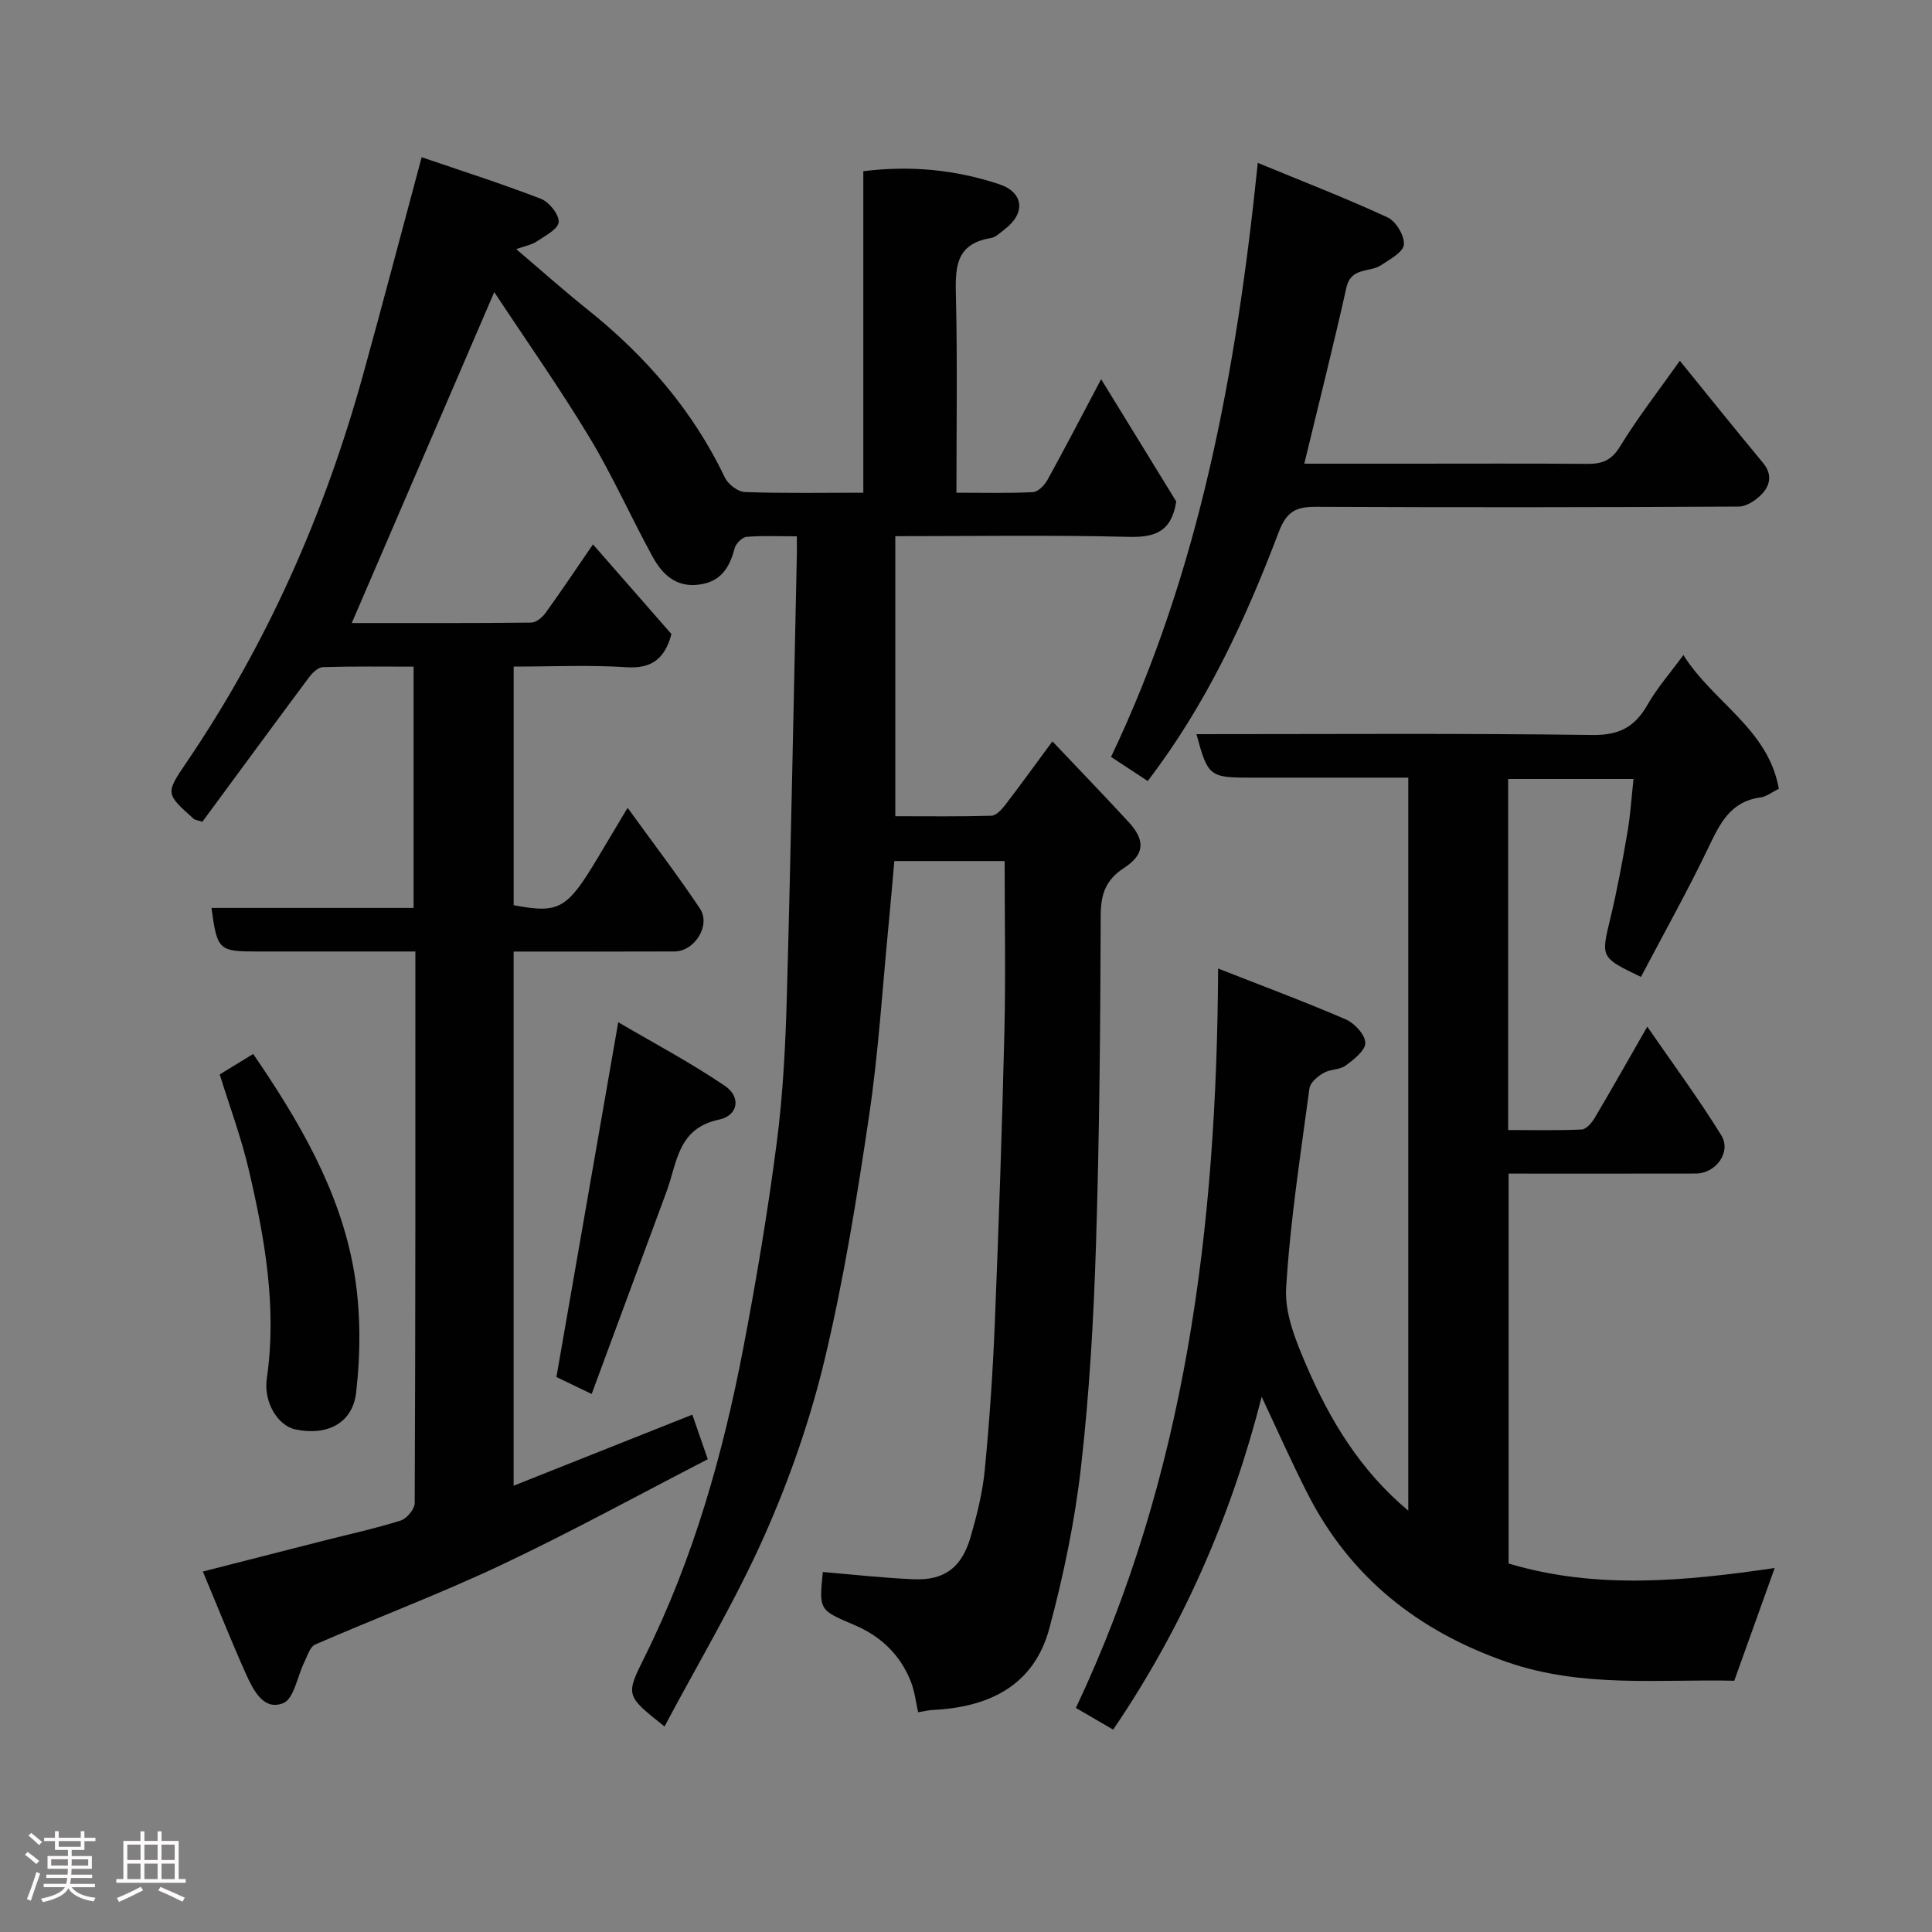 <svg enable-background="new 0 0 400 400" viewBox="0 0 400 400" xmlns="http://www.w3.org/2000/svg"><rect x="0" y="0" width="400" height="400" fill="#808080" stroke="none"/><path d="m5.17 384 .55-.58c.85.61 1.65 1.24 2.4 1.87l-.59.64c-.83-.73-1.62-1.38-2.36-1.93m1.22 9.53-.82-.34c.71-1.76 1.37-3.64 1.98-5.63.24.13.5.25.76.36-.6 1.67-1.24 3.54-1.92 5.61m-.5-13.5.57-.54c.56.44 1.31 1.06 2.26 1.87l-.64.64c-.68-.66-1.41-1.32-2.19-1.97m3.25.46h2.24v-1.36h.77v1.36h4.57v-1.36h.76v1.36h2.28v.69h-2.28v1.84h-2.64v1.26h4.18v2.64h-4.21c0 .45-.02.86-.05 1.21h4.32v.69h-4.38c-.04.34-.1.75-.19 1.22h5.15v.69h-4.82c.87 1.19 2.51 1.92 4.93 2.19-.17.31-.3.57-.37.76-2.77-.49-4.52-1.41-5.26-2.76-.56 1.26-2.3 2.23-5.24 2.9-.12-.24-.26-.48-.43-.72 2.73-.55 4.38-1.34 4.96-2.38h-4.38v-.69h4.65c.1-.38.17-.79.21-1.22h-4.32v-.69h4.4c.03-.34.05-.75.05-1.21h-4.2v-2.64h4.23v-1.26h-2.69v-1.84h-2.24zm1.46 4.46v1.29h3.45c.01-.4.02-.57.01-.53v-.32-.45h-3.46zm1.55-2.59h4.57v-1.19h-4.57zm6.11 2.59h-3.42v.77c-.02.19-.01.37-.02.53h3.44z" fill="#fcfafa"/><path d="m32.63 379.16h.82v1.98h3.54v7.89h1.46v.78h-14.37v-.78h1.46v-7.89h3.54v-1.98h.82v1.98h2.73zm-3.49 11.48.5.73c-1.61.82-3.28 1.63-5 2.41-.13-.27-.28-.55-.44-.82 1.75-.72 3.4-1.49 4.94-2.32m-2.78-5.55h2.73v-3.18h-2.73zm0 3.95h2.73v-3.2h-2.73zm3.54-3.95h2.73v-3.18h-2.73zm0 3.95h2.73v-3.2h-2.73zm7.89 4.68c-1.84-.92-3.51-1.7-5.02-2.32l.45-.73c1.89.8 3.57 1.55 5.04 2.23zm-1.62-11.81h-2.73v3.18h2.73zm-2.73 7.13h2.73v-3.2h-2.73z" fill="#fcfafa"/><g fill="#010102"><path d="m42 325.37c8.93-2.28 16.92-4.33 24.91-6.36 5.36-1.37 10.78-2.54 16.05-4.2 1.26-.4 2.9-2.37 2.9-3.62.17-37.82.14-75.63.14-114.19-5.3 0-10.39 0-15.48 0-5.67 0-11.33 0-17 0-8.29 0-8.52-.21-9.74-9.02h41.85c0-16.58 0-32.96 0-49.96-6.23 0-12.5-.09-18.77.1-.99.03-2.18 1.17-2.87 2.1-7.42 9.96-14.76 19.98-22.09 29.92-.95-.32-1.51-.35-1.83-.64-5.81-5.2-5.83-5.22-1.41-11.72 16.74-24.65 28.58-51.54 36.51-80.19 4.03-14.57 7.87-29.2 12.13-45.04 7.86 2.69 16.37 5.4 24.69 8.61 1.7.66 3.79 3.26 3.68 4.82-.1 1.45-2.81 2.84-4.54 4.01-1.04.7-2.41.93-4.25 1.59 5.03 4.28 9.78 8.52 14.75 12.49 11.99 9.59 21.81 20.89 28.47 34.84.66 1.37 2.68 2.91 4.11 2.96 7.99.29 15.99.14 24.53.14 0-22.21 0-44.26 0-66.56 9.94-1.24 19.16-.28 28.11 2.68 5.15 1.71 5.53 6.03 1.16 9.34-.91.69-1.84 1.65-2.87 1.82-7.56 1.22-7.36 6.48-7.22 12.4.31 13.28.1 26.57.1 40.32 5.6 0 10.73.14 15.84-.12 1.06-.05 2.39-1.42 3-2.52 3.63-6.58 7.09-13.25 11.12-20.86 5.48 8.92 10.72 17.45 15.55 25.32-.99 6.34-4.49 7.46-9.9 7.32-15.97-.4-31.95-.14-48.27-.14v57.98c6.67 0 13.28.09 19.89-.1.97-.03 2.11-1.24 2.82-2.17 3.17-4.12 6.21-8.35 9.82-13.23 5.4 5.7 10.65 11.14 15.78 16.7 3.49 3.79 3.34 6.72-.94 9.5-3.74 2.43-4.82 5.35-4.84 9.76-.07 22.77-.26 45.54-.98 68.3-.48 15.32-1.36 30.67-3.09 45.89-1.28 11.27-3.62 22.52-6.56 33.48-3.19 11.91-12.55 16.37-24.19 16.91-.8.04-1.59.24-2.98.47-.46-2.01-.7-4.27-1.49-6.3-2.18-5.57-6.23-9.44-11.71-11.76-7.32-3.11-7.33-3.08-6.53-10.97 6.28.52 12.56 1.24 18.85 1.5 6.33.26 9.92-2.44 11.75-8.78 1.3-4.51 2.47-9.15 2.92-13.81.97-10.01 1.66-20.05 2.07-30.1.82-20.2 1.51-40.4 2-60.61.28-11.71.05-23.43.05-35.4-7.08 0-14.68 0-22.84 0-.39 4.31-.74 8.68-1.17 13.03-1.29 13.24-2.1 26.54-4.05 39.68-2.51 16.93-5.23 33.89-9.21 50.52-2.98 12.44-7.26 24.74-12.46 36.44-6 13.49-13.65 26.25-20.69 39.51-8.1-6.44-8.08-6.43-4.1-14.43 10.08-20.29 16.19-41.89 20.43-64.02 2.7-14.11 5.08-28.3 6.92-42.54 1.31-10.12 1.81-20.38 2.09-30.59.84-30.36 1.39-60.73 2.06-91.1.02-.99 0-1.98 0-3.73-3.59 0-7.02-.17-10.41.11-.92.08-2.23 1.4-2.48 2.38-1.02 3.95-2.8 6.85-7.23 7.49-4.89.7-7.75-2.11-9.78-5.82-4.47-8.18-8.27-16.74-13.08-24.71-6.23-10.31-13.18-20.18-19.67-30.01-9.92 23.04-19.64 45.62-29.5 68.51 12.01 0 24.58.05 37.16-.09 1.01-.01 2.28-1.07 2.95-1.99 3.24-4.48 6.31-9.09 9.83-14.2 5.59 6.39 11.01 12.58 16.25 18.57-1.41 5.19-4.14 7.2-9.36 6.86-7.62-.5-15.29-.13-23.31-.13v49.4c9.46 1.78 11.06.86 17.57-10.08 1.8-3.03 3.61-6.05 6.02-10.08 5.29 7.31 10.35 13.94 14.97 20.85 2.31 3.46-1.07 8.87-5.27 8.89-10.98.05-21.96.02-33.3.02v110.59c12.41-4.94 24.52-9.75 37-14.71.96 2.77 1.89 5.45 3.2 9.23-14.26 7.35-28.25 15.03-42.65 21.84-12.65 5.98-25.79 10.93-38.63 16.52-1.09.47-1.62 2.36-2.26 3.67-1.45 2.92-2.12 7.54-4.35 8.46-4.03 1.65-6.18-2.64-7.66-5.89-3-6.67-5.69-13.47-8.99-21.35z"/><path d="m339.74 202.26c-8.43-4.06-8.29-4.02-6.31-12.23 1.41-5.86 2.5-11.8 3.52-17.74.61-3.52.82-7.1 1.25-11.01-8.9 0-17.3 0-25.95 0v72.68c5.04 0 10.13.12 15.21-.11.94-.04 2.09-1.36 2.68-2.36 3.58-6.03 7.02-12.15 10.91-18.93 5.23 7.59 10.59 14.84 15.32 22.48 2.15 3.48-1.13 7.93-5.28 7.93-12.81.03-25.61.01-38.75.01v80.73c18.25 5.46 36.66 3.62 55.09.93-2.74 7.63-5.47 15.26-8.37 23.34-15.46-.36-31.47 1.55-47.08-3.88-18.29-6.36-32.4-17.47-41.25-34.83-3.38-6.63-6.39-13.45-9.52-20.08-6.19 24.4-16.19 47.51-30.74 68.91-2.44-1.42-4.79-2.78-7.72-4.49 22.75-48.12 29.17-99.41 29.45-153.09 9.1 3.58 17.87 6.84 26.44 10.54 1.81.78 4 3.16 4.03 4.85.03 1.57-2.38 3.46-4.08 4.71-1.22.9-3.2.73-4.56 1.52-1.21.71-2.76 1.98-2.92 3.17-1.84 13.79-4.01 27.58-4.83 41.44-.31 5.26 2.04 10.96 4.22 16.02 4.84 11.22 11.07 21.63 21.07 30 0-50.63 0-100.92 0-151.77-10.9 0-21.84 0-32.78 0-8.35 0-8.73-.3-11.08-9 27.37 0 54.69-.2 82.01.17 5.57.08 8.78-1.7 11.39-6.28 2-3.5 4.72-6.59 7.42-10.27 6.18 9.83 17.57 15.29 19.76 27.69-1.48.72-2.58 1.63-3.78 1.79-6.33.83-8.48 5.54-10.89 10.56-4.29 8.93-9.14 17.6-13.88 26.6z"/><path d="m237.62 161.7c-2.33-1.53-4.72-3.1-7.59-4.99 18.32-38.44 25.93-79.61 30.38-122.99 9.39 3.88 18.27 7.31 26.89 11.3 1.73.8 3.52 3.81 3.36 5.63-.14 1.56-2.92 3.05-4.74 4.26-2.36 1.56-6.2.34-7.16 4.63-2.69 12.02-5.71 23.98-8.72 36.46h22.08c12.16 0 24.32-.06 36.48.04 3.06.03 5.03-.69 6.81-3.6 3.64-5.96 7.97-11.51 12.38-17.75 5.82 7.17 11.46 14.2 17.22 21.14 1.92 2.31 1.53 4.56-.17 6.39-1.22 1.31-3.22 2.66-4.88 2.66-29.15.16-58.3.18-87.44.05-4.11-.02-6.12.85-7.79 5.27-6.89 18.18-15.06 35.78-27.11 51.5z"/><path d="m45.49 222.45c2.46-1.51 4.68-2.86 6.93-4.24 9.45 13.81 17.91 28.16 20.83 44.74 1.45 8.24 1.44 16.99.49 25.32-.75 6.56-6.19 9.02-12.56 7.68-3.7-.78-6.65-5.69-5.94-10.56 2.13-14.73-.42-29.05-3.75-43.26-1.54-6.61-3.94-13.02-6-19.68z"/><path d="m122.5 288.61c-3.26-1.57-5.44-2.61-7.3-3.51 4.23-24.27 8.43-48.4 12.8-73.46 7.32 4.3 14.95 8.34 22.06 13.16 3.42 2.31 2.8 6.16-1.22 7.01-8.56 1.81-8.63 8.91-10.83 14.87-5.11 13.85-10.24 27.69-15.51 41.93z"/></g></svg>